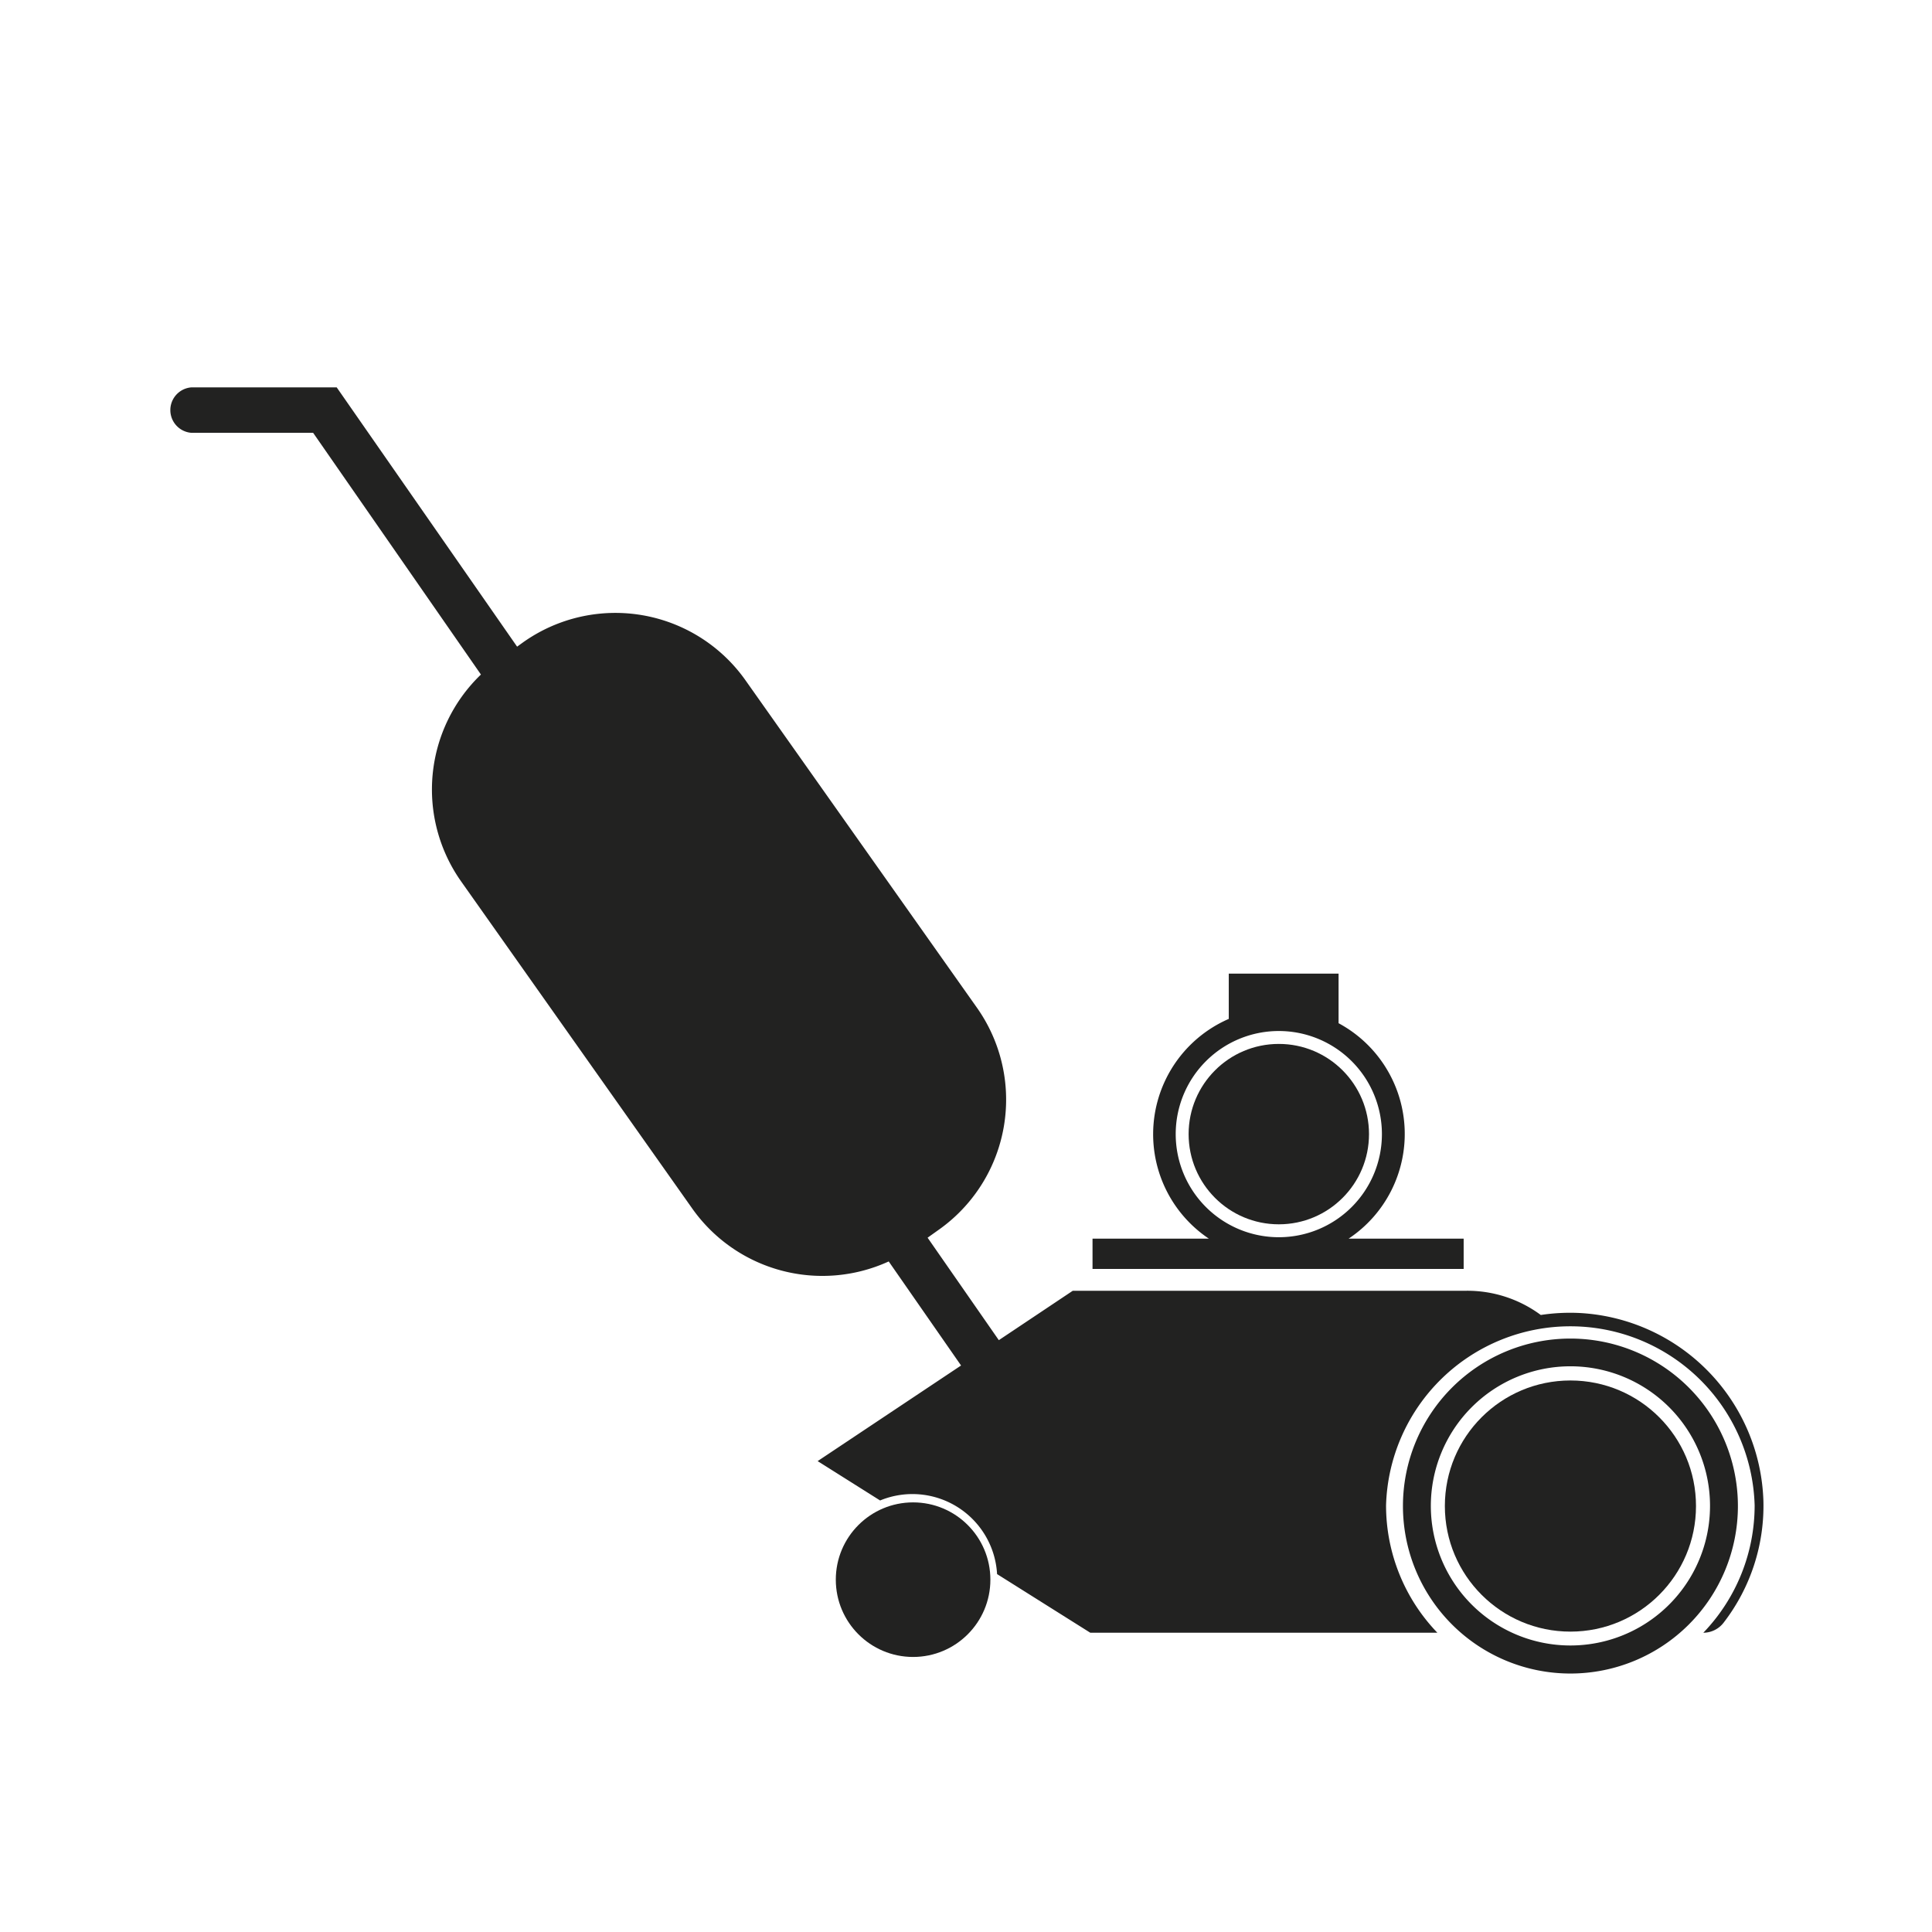 <svg id="Calque_2" data-name="Calque 2" xmlns="http://www.w3.org/2000/svg" viewBox="0 0 121.24 121.24"><defs><style>.cls-1{fill:none;}.cls-2{fill:#222221;}</style></defs><title>Floor Grinder</title><rect class="cls-1" width="121.24" height="121.24"/><path class="cls-2" d="M98.55,84a10.51,10.51,0,1,0,10.51,10.51A10.51,10.51,0,0,0,98.55,84Zm0,19.26a8.76,8.76,0,1,1,8.76-8.76A8.76,8.76,0,0,1,98.55,103.26Z"/><circle class="cls-2" cx="57.3" cy="99.13" r="4.85"/><path class="cls-2" d="M91.85,77.73H84.63A7.89,7.89,0,0,0,84,64.21V61.1H77.11v2.84a7.89,7.89,0,0,0-1.25,13.79H68.56v1.9H91.85ZM73.78,71.17a6.47,6.47,0,1,1,6.47,6.47A6.47,6.47,0,0,1,73.78,71.17Z"/><circle class="cls-2" cx="80.25" cy="71.17" r="5.66"/><circle class="cls-2" cx="98.55" cy="94.51" r="7.88"/><path class="cls-2" d="M99.21,82.4a12.22,12.22,0,0,0-2.52.12A7.75,7.75,0,0,0,92,81H67.32L62.68,84.1l-4.47-6.43.66-.47a10,10,0,0,0,2.41-14L46.81,42.73a10,10,0,0,0-14-2.41l-.36.26L21.13,24.31H12a1.43,1.43,0,0,0,0,2.85h7.65L30.18,42.33a10,10,0,0,0-1.23,13L43.42,75.81a10,10,0,0,0,12.35,3.35l4.54,6.53-9,6,3.92,2.47a5.32,5.32,0,0,1,7.34,4.62l5.85,3.68H90.2a11.52,11.52,0,0,1-3.22-8,11.57,11.57,0,0,1,23.13,0,11.52,11.52,0,0,1-3.22,8,1.61,1.61,0,0,0,1.28-.64,12,12,0,0,0,2.49-7.64A12.2,12.2,0,0,0,99.21,82.4ZM88.14,88.29h0Zm-.51.93h0Zm-.74,1.94,0,.1Zm-.25,1,0,.16Zm-.16,1.12s0,.1,0,.14S86.48,93.38,86.48,93.33Z"/></svg>